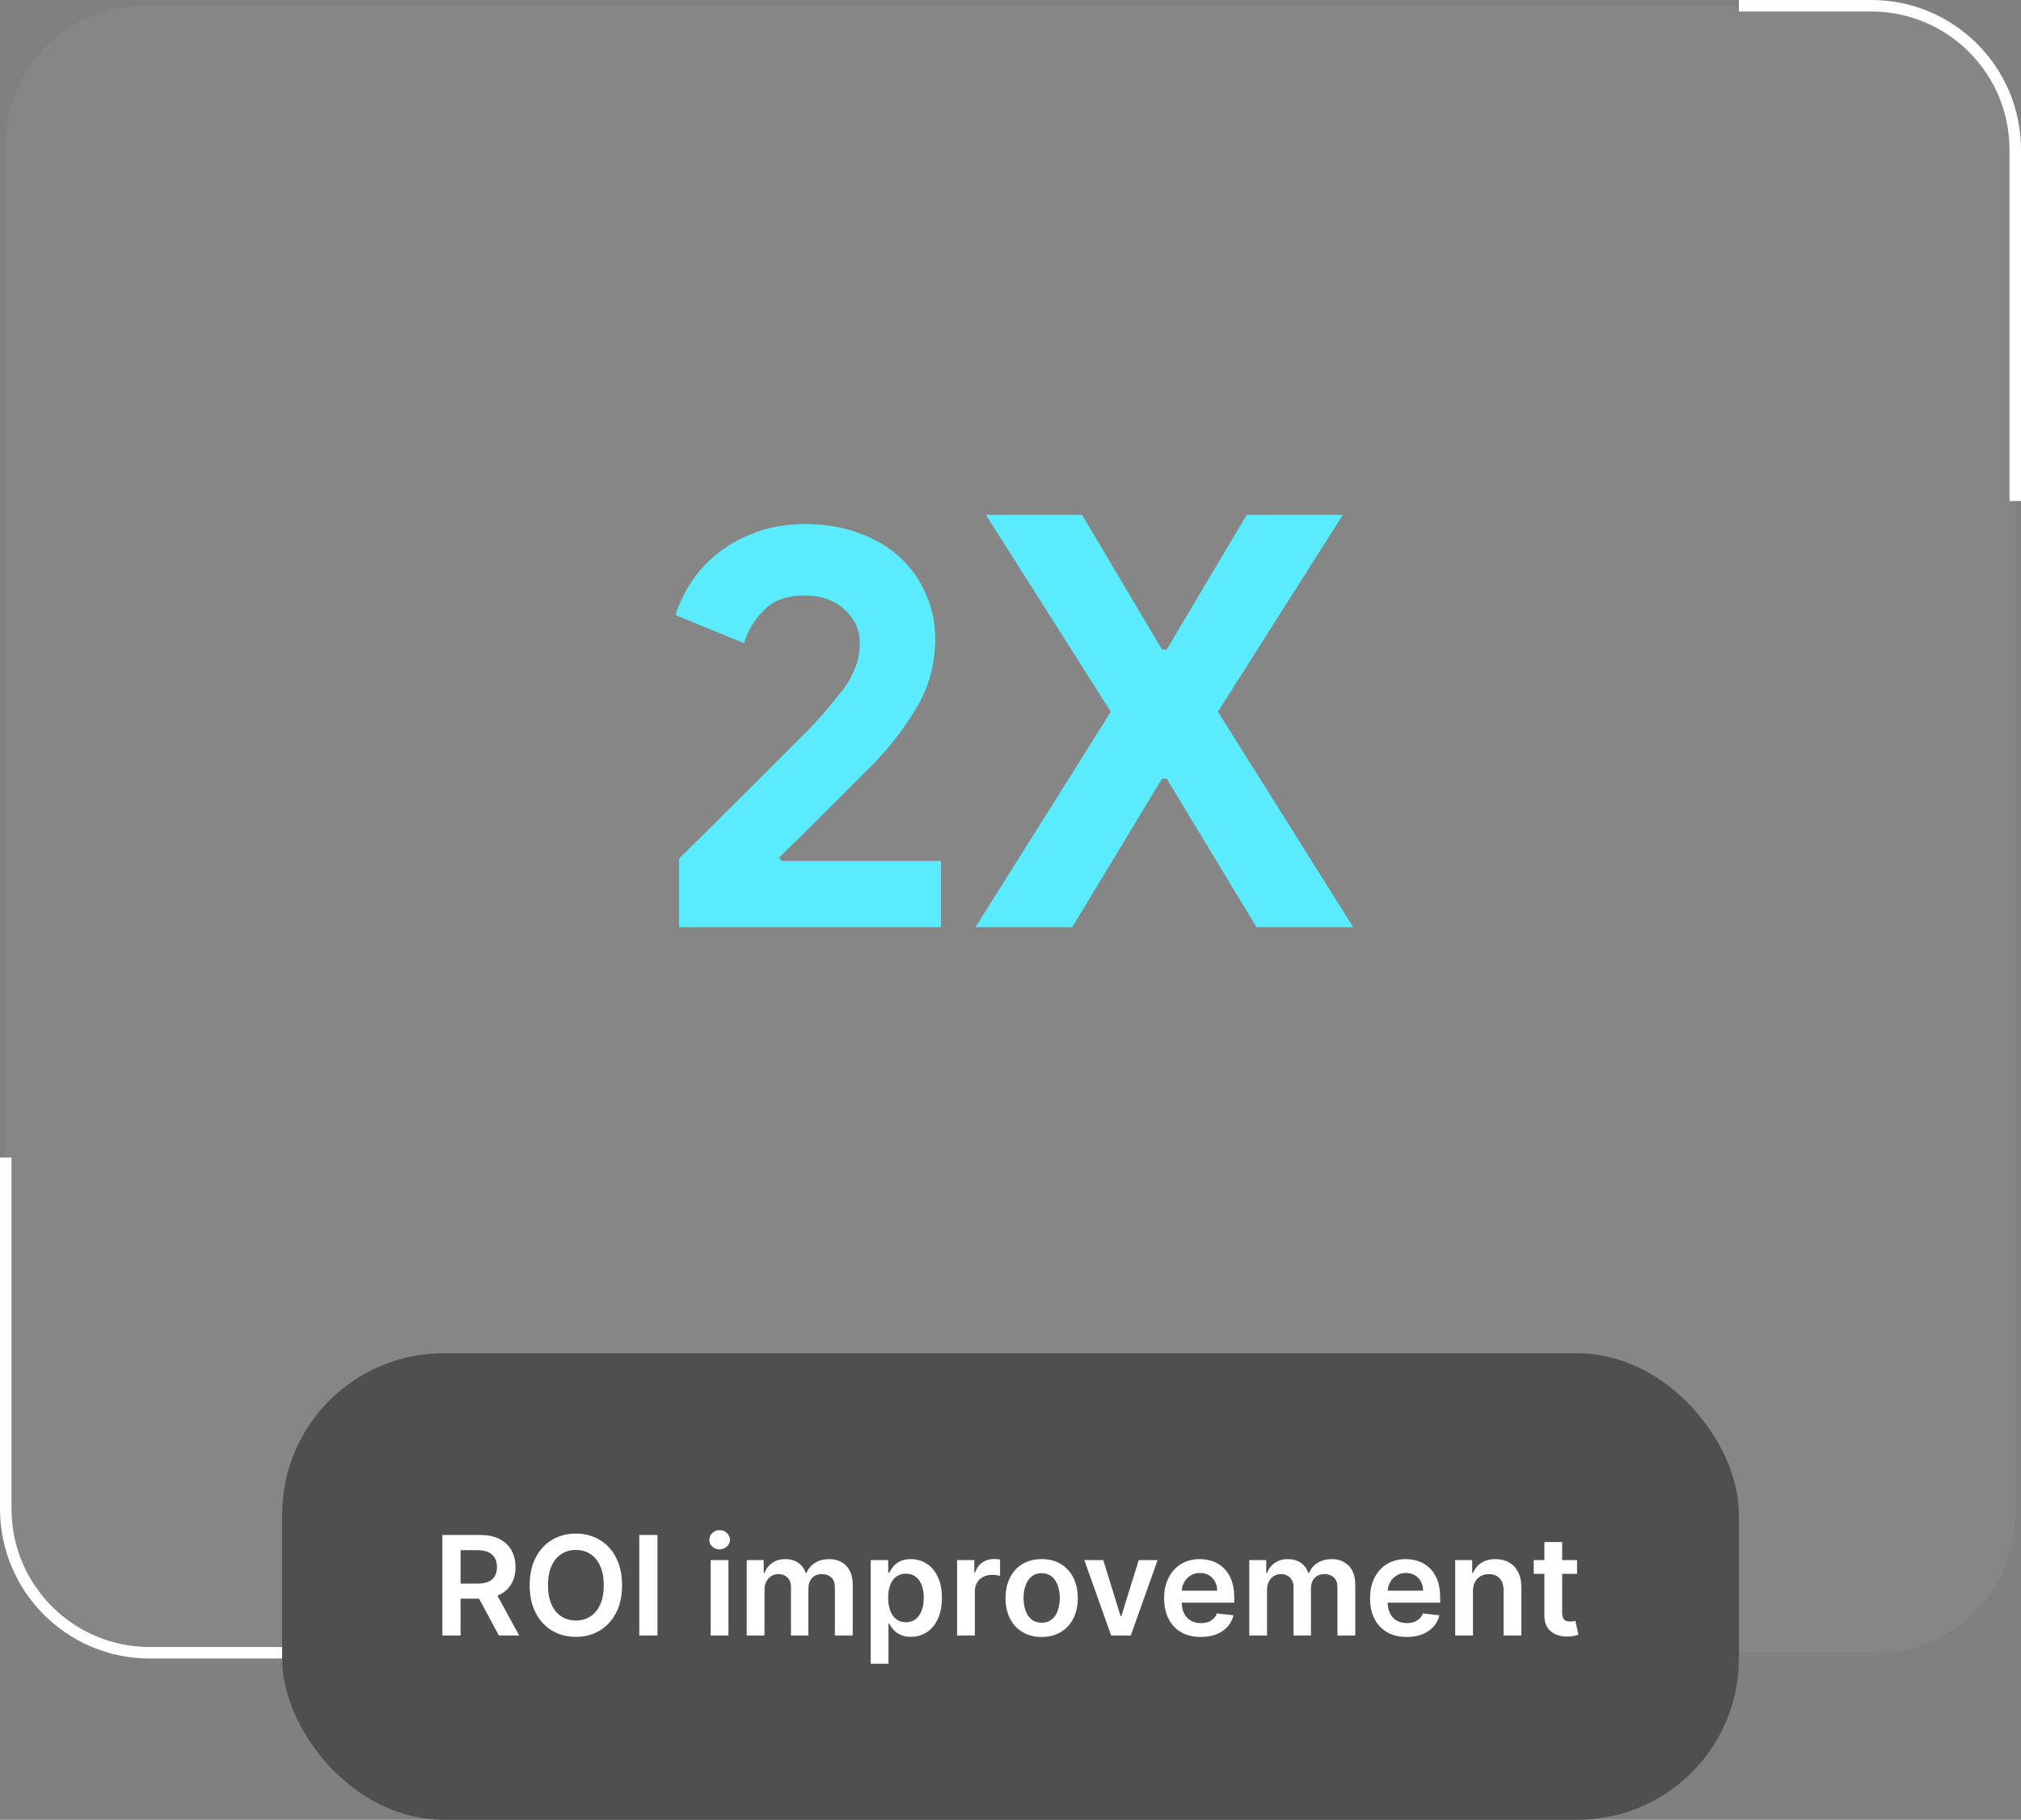 <svg width="351" height="316" viewBox="0 0 351 316" fill="none" xmlns="http://www.w3.org/2000/svg">
<rect x="0" y="0" width="351" height="316" fill="#808080" stroke="none"/>
<rect x="1" y="1" width="349" height="286" rx="24" fill="white" fill-opacity="0.05"/>
<path d="M1 201V262C1 275.807 12.193 287 26 287H49" stroke="white" stroke-width="2"/>
<path d="M350 87V26C350 12.193 338.807 1 325 1H302" stroke="white" stroke-width="2"/>
<rect x="49" y="235" width="253" height="81" rx="28" fill="#4F4F4F"/>
<path d="M76.831 284V266.545H83.376C84.717 266.545 85.842 266.778 86.751 267.244C87.666 267.71 88.356 268.364 88.822 269.205C89.294 270.04 89.53 271.014 89.53 272.128C89.53 273.247 89.291 274.219 88.814 275.043C88.342 275.861 87.646 276.494 86.726 276.943C85.805 277.386 84.675 277.608 83.334 277.608H78.672V274.983H82.908C83.692 274.983 84.334 274.875 84.834 274.659C85.334 274.437 85.703 274.116 85.942 273.696C86.186 273.27 86.308 272.747 86.308 272.128C86.308 271.509 86.186 270.98 85.942 270.543C85.697 270.099 85.325 269.764 84.825 269.537C84.325 269.304 83.68 269.188 82.891 269.188H79.993V284H76.831ZM85.848 276.091L90.169 284H86.641L82.396 276.091H85.848ZM108.037 275.273C108.037 277.153 107.685 278.764 106.98 280.105C106.281 281.44 105.327 282.463 104.116 283.173C102.912 283.884 101.545 284.239 100.017 284.239C98.489 284.239 97.119 283.884 95.909 283.173C94.704 282.457 93.75 281.432 93.046 280.097C92.347 278.756 91.997 277.148 91.997 275.273C91.997 273.392 92.347 271.784 93.046 270.449C93.75 269.108 94.704 268.082 95.909 267.372C97.119 266.662 98.489 266.307 100.017 266.307C101.545 266.307 102.912 266.662 104.116 267.372C105.327 268.082 106.281 269.108 106.98 270.449C107.685 271.784 108.037 273.392 108.037 275.273ZM104.858 275.273C104.858 273.949 104.651 272.832 104.236 271.923C103.827 271.009 103.259 270.318 102.531 269.852C101.804 269.381 100.966 269.145 100.017 269.145C99.068 269.145 98.23 269.381 97.503 269.852C96.776 270.318 96.204 271.009 95.79 271.923C95.381 272.832 95.176 273.949 95.176 275.273C95.176 276.597 95.381 277.716 95.79 278.631C96.204 279.54 96.776 280.23 97.503 280.702C98.23 281.168 99.068 281.401 100.017 281.401C100.966 281.401 101.804 281.168 102.531 280.702C103.259 280.23 103.827 279.54 104.236 278.631C104.651 277.716 104.858 276.597 104.858 275.273ZM114.188 266.545V284H111.026V266.545H114.188ZM123.429 284V270.909H126.514V284H123.429ZM124.98 269.051C124.491 269.051 124.071 268.889 123.719 268.565C123.366 268.236 123.19 267.841 123.19 267.381C123.19 266.915 123.366 266.52 123.719 266.196C124.071 265.866 124.491 265.702 124.98 265.702C125.474 265.702 125.895 265.866 126.241 266.196C126.594 266.52 126.77 266.915 126.77 267.381C126.77 267.841 126.594 268.236 126.241 268.565C125.895 268.889 125.474 269.051 124.98 269.051ZM129.687 284V270.909H132.636V273.134H132.789C133.062 272.384 133.513 271.798 134.144 271.378C134.775 270.952 135.528 270.739 136.403 270.739C137.289 270.739 138.036 270.955 138.644 271.386C139.258 271.812 139.69 272.395 139.94 273.134H140.076C140.366 272.406 140.854 271.827 141.542 271.395C142.235 270.957 143.056 270.739 144.005 270.739C145.21 270.739 146.192 271.119 146.954 271.881C147.715 272.642 148.096 273.753 148.096 275.213V284H145.002V275.69C145.002 274.878 144.786 274.284 144.354 273.909C143.923 273.528 143.394 273.338 142.769 273.338C142.025 273.338 141.442 273.571 141.022 274.037C140.607 274.497 140.4 275.097 140.4 275.835V284H137.374V275.562C137.374 274.886 137.17 274.347 136.761 273.943C136.357 273.54 135.829 273.338 135.175 273.338C134.732 273.338 134.329 273.452 133.965 273.679C133.602 273.901 133.312 274.216 133.096 274.625C132.88 275.028 132.772 275.5 132.772 276.04V284H129.687ZM151.226 288.909V270.909H154.26V273.074H154.439C154.598 272.756 154.822 272.418 155.112 272.06C155.402 271.696 155.794 271.386 156.288 271.131C156.783 270.869 157.413 270.739 158.18 270.739C159.192 270.739 160.104 270.997 160.916 271.514C161.734 272.026 162.382 272.784 162.859 273.79C163.342 274.79 163.584 276.017 163.584 277.472C163.584 278.909 163.348 280.131 162.876 281.136C162.405 282.142 161.763 282.909 160.95 283.438C160.138 283.966 159.217 284.23 158.189 284.23C157.439 284.23 156.817 284.105 156.322 283.855C155.828 283.605 155.43 283.304 155.129 282.952C154.834 282.594 154.604 282.256 154.439 281.938H154.311V288.909H151.226ZM154.251 277.455C154.251 278.301 154.371 279.043 154.609 279.679C154.854 280.315 155.203 280.812 155.658 281.17C156.118 281.523 156.675 281.699 157.328 281.699C158.01 281.699 158.581 281.517 159.041 281.153C159.501 280.784 159.848 280.281 160.081 279.645C160.32 279.003 160.439 278.273 160.439 277.455C160.439 276.642 160.322 275.92 160.089 275.29C159.857 274.659 159.51 274.165 159.05 273.807C158.589 273.449 158.016 273.27 157.328 273.27C156.669 273.27 156.109 273.443 155.649 273.79C155.189 274.136 154.839 274.622 154.601 275.247C154.368 275.872 154.251 276.608 154.251 277.455ZM166.226 284V270.909H169.217V273.091H169.354C169.592 272.335 170.001 271.753 170.581 271.344C171.166 270.929 171.834 270.722 172.584 270.722C172.754 270.722 172.945 270.73 173.155 270.747C173.371 270.759 173.55 270.778 173.692 270.807V273.645C173.561 273.599 173.354 273.56 173.07 273.526C172.791 273.486 172.521 273.466 172.26 273.466C171.697 273.466 171.192 273.588 170.743 273.832C170.3 274.071 169.95 274.403 169.695 274.83C169.439 275.256 169.311 275.747 169.311 276.304V284H166.226ZM180.913 284.256C179.634 284.256 178.526 283.974 177.589 283.412C176.651 282.849 175.924 282.062 175.407 281.051C174.896 280.04 174.64 278.858 174.64 277.506C174.64 276.153 174.896 274.969 175.407 273.952C175.924 272.935 176.651 272.145 177.589 271.582C178.526 271.02 179.634 270.739 180.913 270.739C182.191 270.739 183.299 271.02 184.237 271.582C185.174 272.145 185.898 272.935 186.41 273.952C186.927 274.969 187.185 276.153 187.185 277.506C187.185 278.858 186.927 280.04 186.41 281.051C185.898 282.062 185.174 282.849 184.237 283.412C183.299 283.974 182.191 284.256 180.913 284.256ZM180.93 281.784C181.623 281.784 182.202 281.594 182.668 281.213C183.134 280.827 183.481 280.31 183.708 279.662C183.941 279.014 184.058 278.293 184.058 277.497C184.058 276.696 183.941 275.972 183.708 275.324C183.481 274.67 183.134 274.151 182.668 273.764C182.202 273.378 181.623 273.185 180.93 273.185C180.219 273.185 179.629 273.378 179.157 273.764C178.691 274.151 178.342 274.67 178.109 275.324C177.881 275.972 177.768 276.696 177.768 277.497C177.768 278.293 177.881 279.014 178.109 279.662C178.342 280.31 178.691 280.827 179.157 281.213C179.629 281.594 180.219 281.784 180.93 281.784ZM201.052 270.909L196.39 284H192.981L188.319 270.909H191.609L194.617 280.634H194.754L197.771 270.909H201.052ZM208.537 284.256C207.224 284.256 206.091 283.983 205.136 283.438C204.188 282.886 203.457 282.108 202.946 281.102C202.435 280.091 202.179 278.901 202.179 277.531C202.179 276.185 202.435 275.003 202.946 273.986C203.463 272.963 204.185 272.168 205.111 271.599C206.037 271.026 207.125 270.739 208.375 270.739C209.182 270.739 209.943 270.869 210.659 271.131C211.381 271.386 212.017 271.784 212.568 272.324C213.125 272.864 213.563 273.551 213.881 274.386C214.199 275.216 214.358 276.205 214.358 277.352V278.298H203.628V276.219H211.401C211.395 275.628 211.267 275.102 211.017 274.642C210.767 274.176 210.418 273.81 209.969 273.543C209.526 273.276 209.009 273.142 208.418 273.142C207.787 273.142 207.233 273.295 206.756 273.602C206.278 273.903 205.906 274.301 205.639 274.795C205.378 275.284 205.244 275.821 205.239 276.406V278.222C205.239 278.983 205.378 279.636 205.656 280.182C205.935 280.722 206.324 281.136 206.824 281.426C207.324 281.71 207.909 281.852 208.58 281.852C209.028 281.852 209.435 281.79 209.798 281.665C210.162 281.534 210.477 281.344 210.744 281.094C211.011 280.844 211.213 280.534 211.349 280.165L214.23 280.489C214.048 281.25 213.702 281.915 213.19 282.483C212.685 283.045 212.037 283.483 211.247 283.795C210.457 284.102 209.554 284.256 208.537 284.256ZM216.968 284V270.909H219.917V273.134H220.07C220.343 272.384 220.795 271.798 221.425 271.378C222.056 270.952 222.809 270.739 223.684 270.739C224.57 270.739 225.317 270.955 225.925 271.386C226.539 271.812 226.971 272.395 227.221 273.134H227.357C227.647 272.406 228.136 271.827 228.823 271.395C229.516 270.957 230.337 270.739 231.286 270.739C232.491 270.739 233.474 271.119 234.235 271.881C234.996 272.642 235.377 273.753 235.377 275.213V284H232.283V275.69C232.283 274.878 232.067 274.284 231.636 273.909C231.204 273.528 230.675 273.338 230.05 273.338C229.306 273.338 228.724 273.571 228.303 274.037C227.888 274.497 227.681 275.097 227.681 275.835V284H224.656V275.562C224.656 274.886 224.451 274.347 224.042 273.943C223.638 273.54 223.11 273.338 222.457 273.338C222.013 273.338 221.61 273.452 221.246 273.679C220.883 273.901 220.593 274.216 220.377 274.625C220.161 275.028 220.053 275.5 220.053 276.04V284H216.968ZM244.303 284.256C242.99 284.256 241.857 283.983 240.902 283.438C239.953 282.886 239.223 282.108 238.712 281.102C238.2 280.091 237.945 278.901 237.945 277.531C237.945 276.185 238.2 275.003 238.712 273.986C239.229 272.963 239.95 272.168 240.876 271.599C241.803 271.026 242.891 270.739 244.141 270.739C244.947 270.739 245.709 270.869 246.425 271.131C247.146 271.386 247.783 271.784 248.334 272.324C248.891 272.864 249.328 273.551 249.646 274.386C249.964 275.216 250.124 276.205 250.124 277.352V278.298H239.393V276.219H247.166C247.161 275.628 247.033 275.102 246.783 274.642C246.533 274.176 246.183 273.81 245.734 273.543C245.291 273.276 244.774 273.142 244.183 273.142C243.553 273.142 242.999 273.295 242.521 273.602C242.044 273.903 241.672 274.301 241.405 274.795C241.143 275.284 241.01 275.821 241.004 276.406V278.222C241.004 278.983 241.143 279.636 241.422 280.182C241.7 280.722 242.089 281.136 242.589 281.426C243.089 281.71 243.675 281.852 244.345 281.852C244.794 281.852 245.2 281.79 245.564 281.665C245.928 281.534 246.243 281.344 246.51 281.094C246.777 280.844 246.979 280.534 247.115 280.165L249.996 280.489C249.814 281.25 249.467 281.915 248.956 282.483C248.45 283.045 247.803 283.483 247.013 283.795C246.223 284.102 245.32 284.256 244.303 284.256ZM255.819 276.33V284H252.734V270.909H255.683V273.134H255.836C256.137 272.401 256.617 271.818 257.276 271.386C257.941 270.955 258.762 270.739 259.739 270.739C260.643 270.739 261.43 270.932 262.1 271.318C262.776 271.705 263.299 272.264 263.668 272.997C264.043 273.73 264.228 274.619 264.222 275.665V284H261.137V276.142C261.137 275.267 260.91 274.582 260.455 274.088C260.006 273.594 259.384 273.347 258.589 273.347C258.049 273.347 257.569 273.466 257.148 273.705C256.734 273.937 256.407 274.276 256.168 274.719C255.935 275.162 255.819 275.699 255.819 276.33ZM273.896 270.909V273.295H266.37V270.909H273.896ZM268.228 267.773H271.313V280.062C271.313 280.477 271.376 280.795 271.501 281.017C271.631 281.233 271.802 281.381 272.012 281.46C272.222 281.54 272.455 281.58 272.711 281.58C272.904 281.58 273.08 281.565 273.239 281.537C273.404 281.509 273.529 281.483 273.614 281.46L274.134 283.872C273.969 283.929 273.734 283.991 273.427 284.06C273.126 284.128 272.756 284.168 272.319 284.179C271.546 284.202 270.85 284.085 270.231 283.83C269.612 283.568 269.12 283.165 268.756 282.619C268.398 282.074 268.222 281.392 268.228 280.574V267.773Z" fill="white"/>
<path d="M117.93 161V149.1C121.863 145.233 125.497 141.633 128.83 138.3C130.23 136.9 131.663 135.467 133.13 134C134.597 132.533 135.963 131.167 137.23 129.9C138.497 128.633 139.63 127.5 140.63 126.5C141.63 125.433 142.397 124.6 142.93 124C143.997 122.733 144.93 121.6 145.73 120.6C146.597 119.6 147.263 118.633 147.73 117.7C148.263 116.7 148.663 115.733 148.93 114.8C149.197 113.8 149.33 112.733 149.33 111.6C149.33 109.4 148.463 107.5 146.73 105.9C144.997 104.233 142.63 103.4 139.63 103.4C136.63 103.4 134.297 104.267 132.63 106C130.963 107.667 129.83 109.567 129.23 111.7L117.33 106.8C117.863 105 118.73 103.167 119.93 101.3C121.13 99.367 122.663 97.667 124.53 96.2C126.397 94.667 128.597 93.433 131.13 92.5C133.73 91.5 136.63 91 139.83 91C143.297 91 146.43 91.533 149.23 92.6C152.03 93.6 154.397 95 156.33 96.8C158.263 98.6 159.763 100.733 160.83 103.2C161.897 105.6 162.43 108.2 162.43 111C162.43 115.267 161.363 119.2 159.23 122.8C157.163 126.333 154.63 129.633 151.63 132.7L143.03 141.3C140.763 143.567 138.197 146.1 135.33 148.9L135.73 149.5H163.43V161H117.93ZM192.922 123.6L171.222 89.4H187.922L201.822 112.8H202.622L216.522 89.4H233.222L211.522 123.6L235.022 161H218.222L202.622 135.2H201.822L186.222 161H169.422L192.922 123.6Z" fill="#5BEBFF"/>
</svg>
